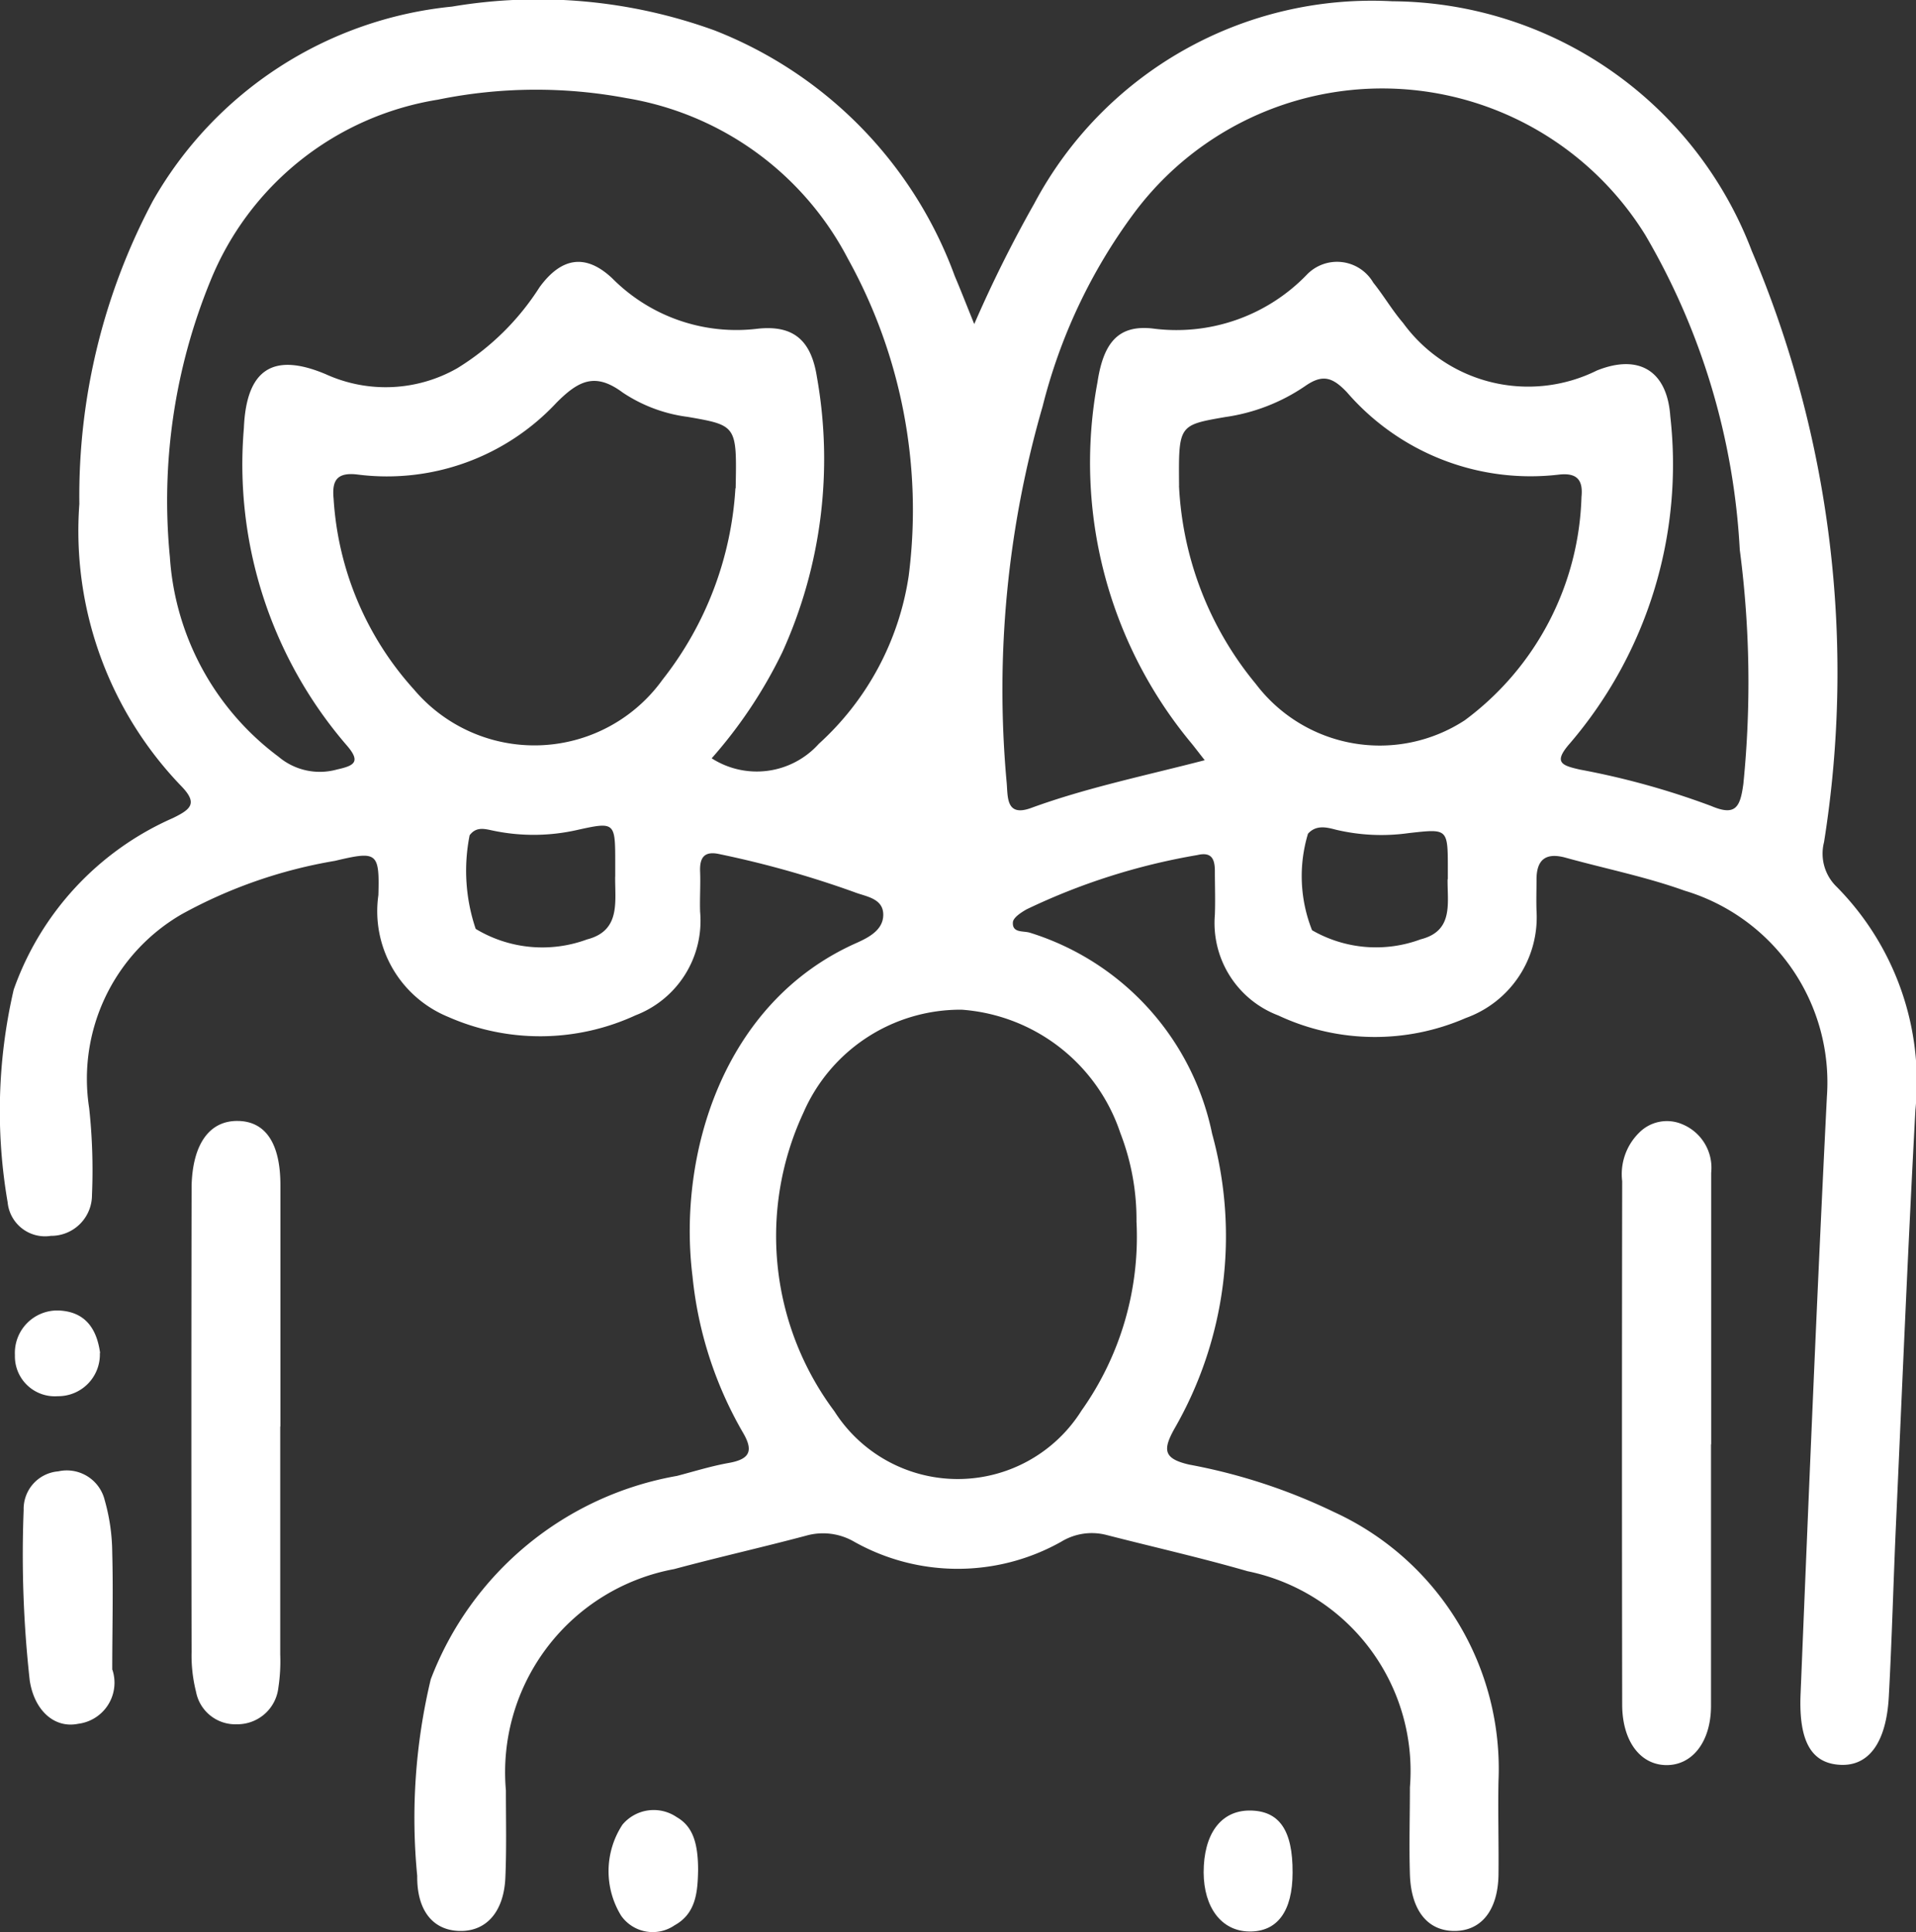 <svg id="Group_148645" data-name="Group 148645" xmlns="http://www.w3.org/2000/svg" xmlns:xlink="http://www.w3.org/1999/xlink" width="31.582" height="31.847" viewBox="0 0 31.582 31.847">
  <rect x="0" y="0" width="31.582" height="31.847" fill="#333333" stroke="none"/>
  <defs>
    <clipPath id="clip-path">
      <rect id="Rectangle_65594" data-name="Rectangle 65594" width="31.582" height="31.847" fill="#fff"/>
    </clipPath>
  </defs>
  <g id="Group_148644" data-name="Group 148644" transform="translate(0 0)" clip-path="url(#clip-path)">
    <path id="Path_168" data-name="Path 168" d="M23.865,14.494v-.166c0-.677,0-.667-.645-.595a3.242,3.242,0,0,1-1.2-.056c-.155-.041-.326-.083-.46.066a2.418,2.418,0,0,0,.067,1.591,2.11,2.11,0,0,0,1.79.15c.547-.138.439-.595.444-.99M10.141,14.45V14.23c0-.684,0-.688-.648-.544a3.25,3.25,0,0,1-1.352.009c-.143-.029-.288-.078-.4.074a2.991,2.991,0,0,0,.1,1.543,2.126,2.126,0,0,0,1.834.174c.56-.144.46-.621.465-1.036m9.294-6.441A5.536,5.536,0,0,0,20.7,11.274a2.563,2.563,0,0,0,3.443.6,4.753,4.753,0,0,0,1.925-3.682c.027-.27-.063-.405-.376-.368A4,4,0,0,1,22.2,6.464c-.237-.248-.4-.3-.687-.1a3.106,3.106,0,0,1-1.319.511c-.767.134-.768.129-.759,1.13m-7.309.043c.02-1.035.02-1.035-.79-1.176a2.5,2.5,0,0,1-1.07-.4c-.454-.338-.728-.2-1.092.165A3.821,3.821,0,0,1,5.892,7.822c-.352-.042-.421.112-.393.4a5.155,5.155,0,0,0,1.323,3.142,2.6,2.6,0,0,0,4.1-.162,5.642,5.642,0,0,0,1.2-3.153m6.611,12.1a3.953,3.953,0,0,0-.266-1.472,2.985,2.985,0,0,0-2.615-2.033,2.823,2.823,0,0,0-2.61,1.7,4.82,4.82,0,0,0,.511,4.919,2.409,2.409,0,0,0,4.074-.011,4.952,4.952,0,0,0,.907-3.1m1.125-7.619c-.107-.136-.161-.208-.218-.278A7.238,7.238,0,0,1,18.09,6.3c.1-.662.351-.943.9-.886a2.986,2.986,0,0,0,2.546-.881.691.691,0,0,1,1.1.126c.172.214.312.456.491.664a2.549,2.549,0,0,0,3.194.785c.689-.278,1.16,0,1.211.755a7.07,7.07,0,0,1-1.656,5.392c-.276.315-.136.362.167.431a12.918,12.918,0,0,1,2.163.6c.4.17.478.024.53-.362a16.764,16.764,0,0,0-.059-3.862,11.458,11.458,0,0,0-1.558-5.19,5.1,5.1,0,0,0-8.433-.35,9.037,9.037,0,0,0-1.5,3.176,16.8,16.8,0,0,0-.595,6.179c.026.237-.026.6.407.441.911-.333,1.859-.527,2.873-.79M11.731,12.5a1.375,1.375,0,0,0,1.766-.239,4.666,4.666,0,0,0,1.481-2.766,8.541,8.541,0,0,0-1-5.227,5.045,5.045,0,0,0-3.655-2.651,8.059,8.059,0,0,0-3.106.026A4.878,4.878,0,0,0,3.468,4.631,9.553,9.553,0,0,0,2.8,9.18,4.469,4.469,0,0,0,4.59,12.473a1.053,1.053,0,0,0,.966.211c.285-.063.4-.124.151-.407A7.09,7.09,0,0,1,4.02,7.056C4.06,6.088,4.5,5.8,5.373,6.17a2.382,2.382,0,0,0,2.164-.1A4.237,4.237,0,0,0,8.894,4.734c.359-.492.76-.56,1.2-.144a2.882,2.882,0,0,0,2.4.828c.594-.062.879.2.972.8a7.706,7.706,0,0,1-.571,4.534A7.726,7.726,0,0,1,11.731,12.5m4.326-7.154a21.151,21.151,0,0,1,.992-1.992,6.3,6.3,0,0,1,5.9-3.333,6.382,6.382,0,0,1,5.926,4.115,17.787,17.787,0,0,1,1.191,9.746.76.76,0,0,0,.208.736A4.575,4.575,0,0,1,31.572,18.3c-.123,2.282-.218,4.565-.321,6.848-.042.938-.066,1.878-.117,2.817-.04.755-.327,1.145-.79,1.127-.478-.019-.7-.371-.664-1.18.134-3.277.269-6.556.433-9.83a3.3,3.3,0,0,0-2.345-3.4c-.635-.228-1.3-.361-1.955-.542-.332-.093-.49.026-.486.372,0,.166-.006.332,0,.5a1.764,1.764,0,0,1-1.166,1.769,3.748,3.748,0,0,1-3.09-.042,1.629,1.629,0,0,1-1.046-1.66c.009-.239,0-.48,0-.719,0-.206-.058-.321-.29-.265a10.6,10.6,0,0,0-2.812.894c-.09.051-.219.134-.227.212-.015.185.175.139.284.175a4.4,4.4,0,0,1,3,3.314,6.358,6.358,0,0,1-.622,4.862c-.195.35-.177.493.24.59a9.445,9.445,0,0,1,2.392.783A4.656,4.656,0,0,1,24.7,29.363c-.01.517.006,1.032,0,1.549-.012.584-.288.92-.73.918s-.71-.342-.73-.928c-.015-.48,0-.959,0-1.439A3.36,3.36,0,0,0,20.564,25.9c-.772-.223-1.559-.4-2.336-.6a.967.967,0,0,0-.734.113,3.483,3.483,0,0,1-3.416,0,1.021,1.021,0,0,0-.786-.1c-.724.193-1.456.357-2.179.552a3.406,3.406,0,0,0-2.774,3.649c0,.478.012.959-.009,1.438-.024.548-.3.873-.723.878-.452.006-.737-.316-.73-.909A9.836,9.836,0,0,1,7.1,27.683a5.328,5.328,0,0,1,4.059-3.354c.283-.074.564-.162.85-.213.354-.062.419-.2.228-.517a6.4,6.4,0,0,1-.822-2.558c-.249-2.005.5-4.524,2.709-5.5.2-.09.43-.212.435-.454.006-.283-.291-.307-.477-.381a16.4,16.4,0,0,0-2.215-.625c-.247-.057-.336.041-.327.284.009.221-.007.442,0,.663a1.668,1.668,0,0,1-1.063,1.708,3.756,3.756,0,0,1-3.091.026,1.882,1.882,0,0,1-1.149-2.007c.02-.711-.022-.729-.719-.564a7.952,7.952,0,0,0-2.526.881A3.135,3.135,0,0,0,1.47,18.267,9.542,9.542,0,0,1,1.516,19.7a.672.672,0,0,1-.677.672.619.619,0,0,1-.713-.553,8.862,8.862,0,0,1,.1-3.506,4.851,4.851,0,0,1,2.624-2.828c.3-.146.416-.244.131-.534A6.062,6.062,0,0,1,1.308,8.307,10.356,10.356,0,0,1,2.519,3.313,6.4,6.4,0,0,1,7.45.109,8.528,8.528,0,0,1,11.775.5a6.887,6.887,0,0,1,3.963,4.052c.1.234.191.47.32.788" transform="translate(0 0)" fill="#fff"/>
    <path id="Path_169" data-name="Path 169" d="M23.038,20.237c0,1.438,0,2.876,0,4.312,0,.594-.31.983-.74.977s-.724-.4-.724-1q-.007-4.313,0-8.625a.958.958,0,0,1,.28-.8.643.643,0,0,1,.71-.139.776.776,0,0,1,.477.8q0,2.24,0,4.478Z" transform="translate(5.165 3.57)" fill="#fff"/>
    <path id="Path_170" data-name="Path 170" d="M4.01,19.946q0,1.878,0,3.757a2.893,2.893,0,0,1-.031.549.679.679,0,0,1-.68.6.659.659,0,0,1-.677-.537,2.452,2.452,0,0,1-.073-.653q-.007-3.783,0-7.568c0-.037,0-.073,0-.11.015-.693.293-1.085.764-1.077.454.006.7.368.7,1.057,0,1.326,0,2.651,0,3.977" transform="translate(0.609 3.571)" fill="#fff"/>
    <path id="Path_171" data-name="Path 171" d="M1.779,22.841a.682.682,0,0,1-.563.89c-.39.081-.724-.216-.8-.714a18.808,18.808,0,0,1-.1-2.809.621.621,0,0,1,.571-.638.643.643,0,0,1,.765.475,3.241,3.241,0,0,1,.124.869c.017.642,0,1.284,0,1.927" transform="translate(0.074 4.684)" fill="#fff"/>
    <path id="Path_172" data-name="Path 172" d="M17.473,25.1c0,.64-.252.978-.714.972s-.749-.4-.752-.973c0-.633.281-1.019.755-1.021.49,0,.715.321.711,1.023" transform="translate(3.833 5.767)" fill="#fff"/>
    <path id="Path_173" data-name="Path 173" d="M9.569,25.061c-.007.357-.032.715-.388.911a.636.636,0,0,1-.881-.159,1.4,1.4,0,0,1,.022-1.5.672.672,0,0,1,.895-.124c.255.147.352.408.352.874" transform="translate(1.938 5.765)" fill="#fff"/>
    <path id="Path_174" data-name="Path 174" d="M1.6,18.131a.687.687,0,0,1-.693.71A.658.658,0,0,1,.2,18.164a.7.7,0,0,1,.711-.736c.442.014.637.293.693.7" transform="translate(0.046 4.174)" fill="#fff"/>
  </g>
</svg>
